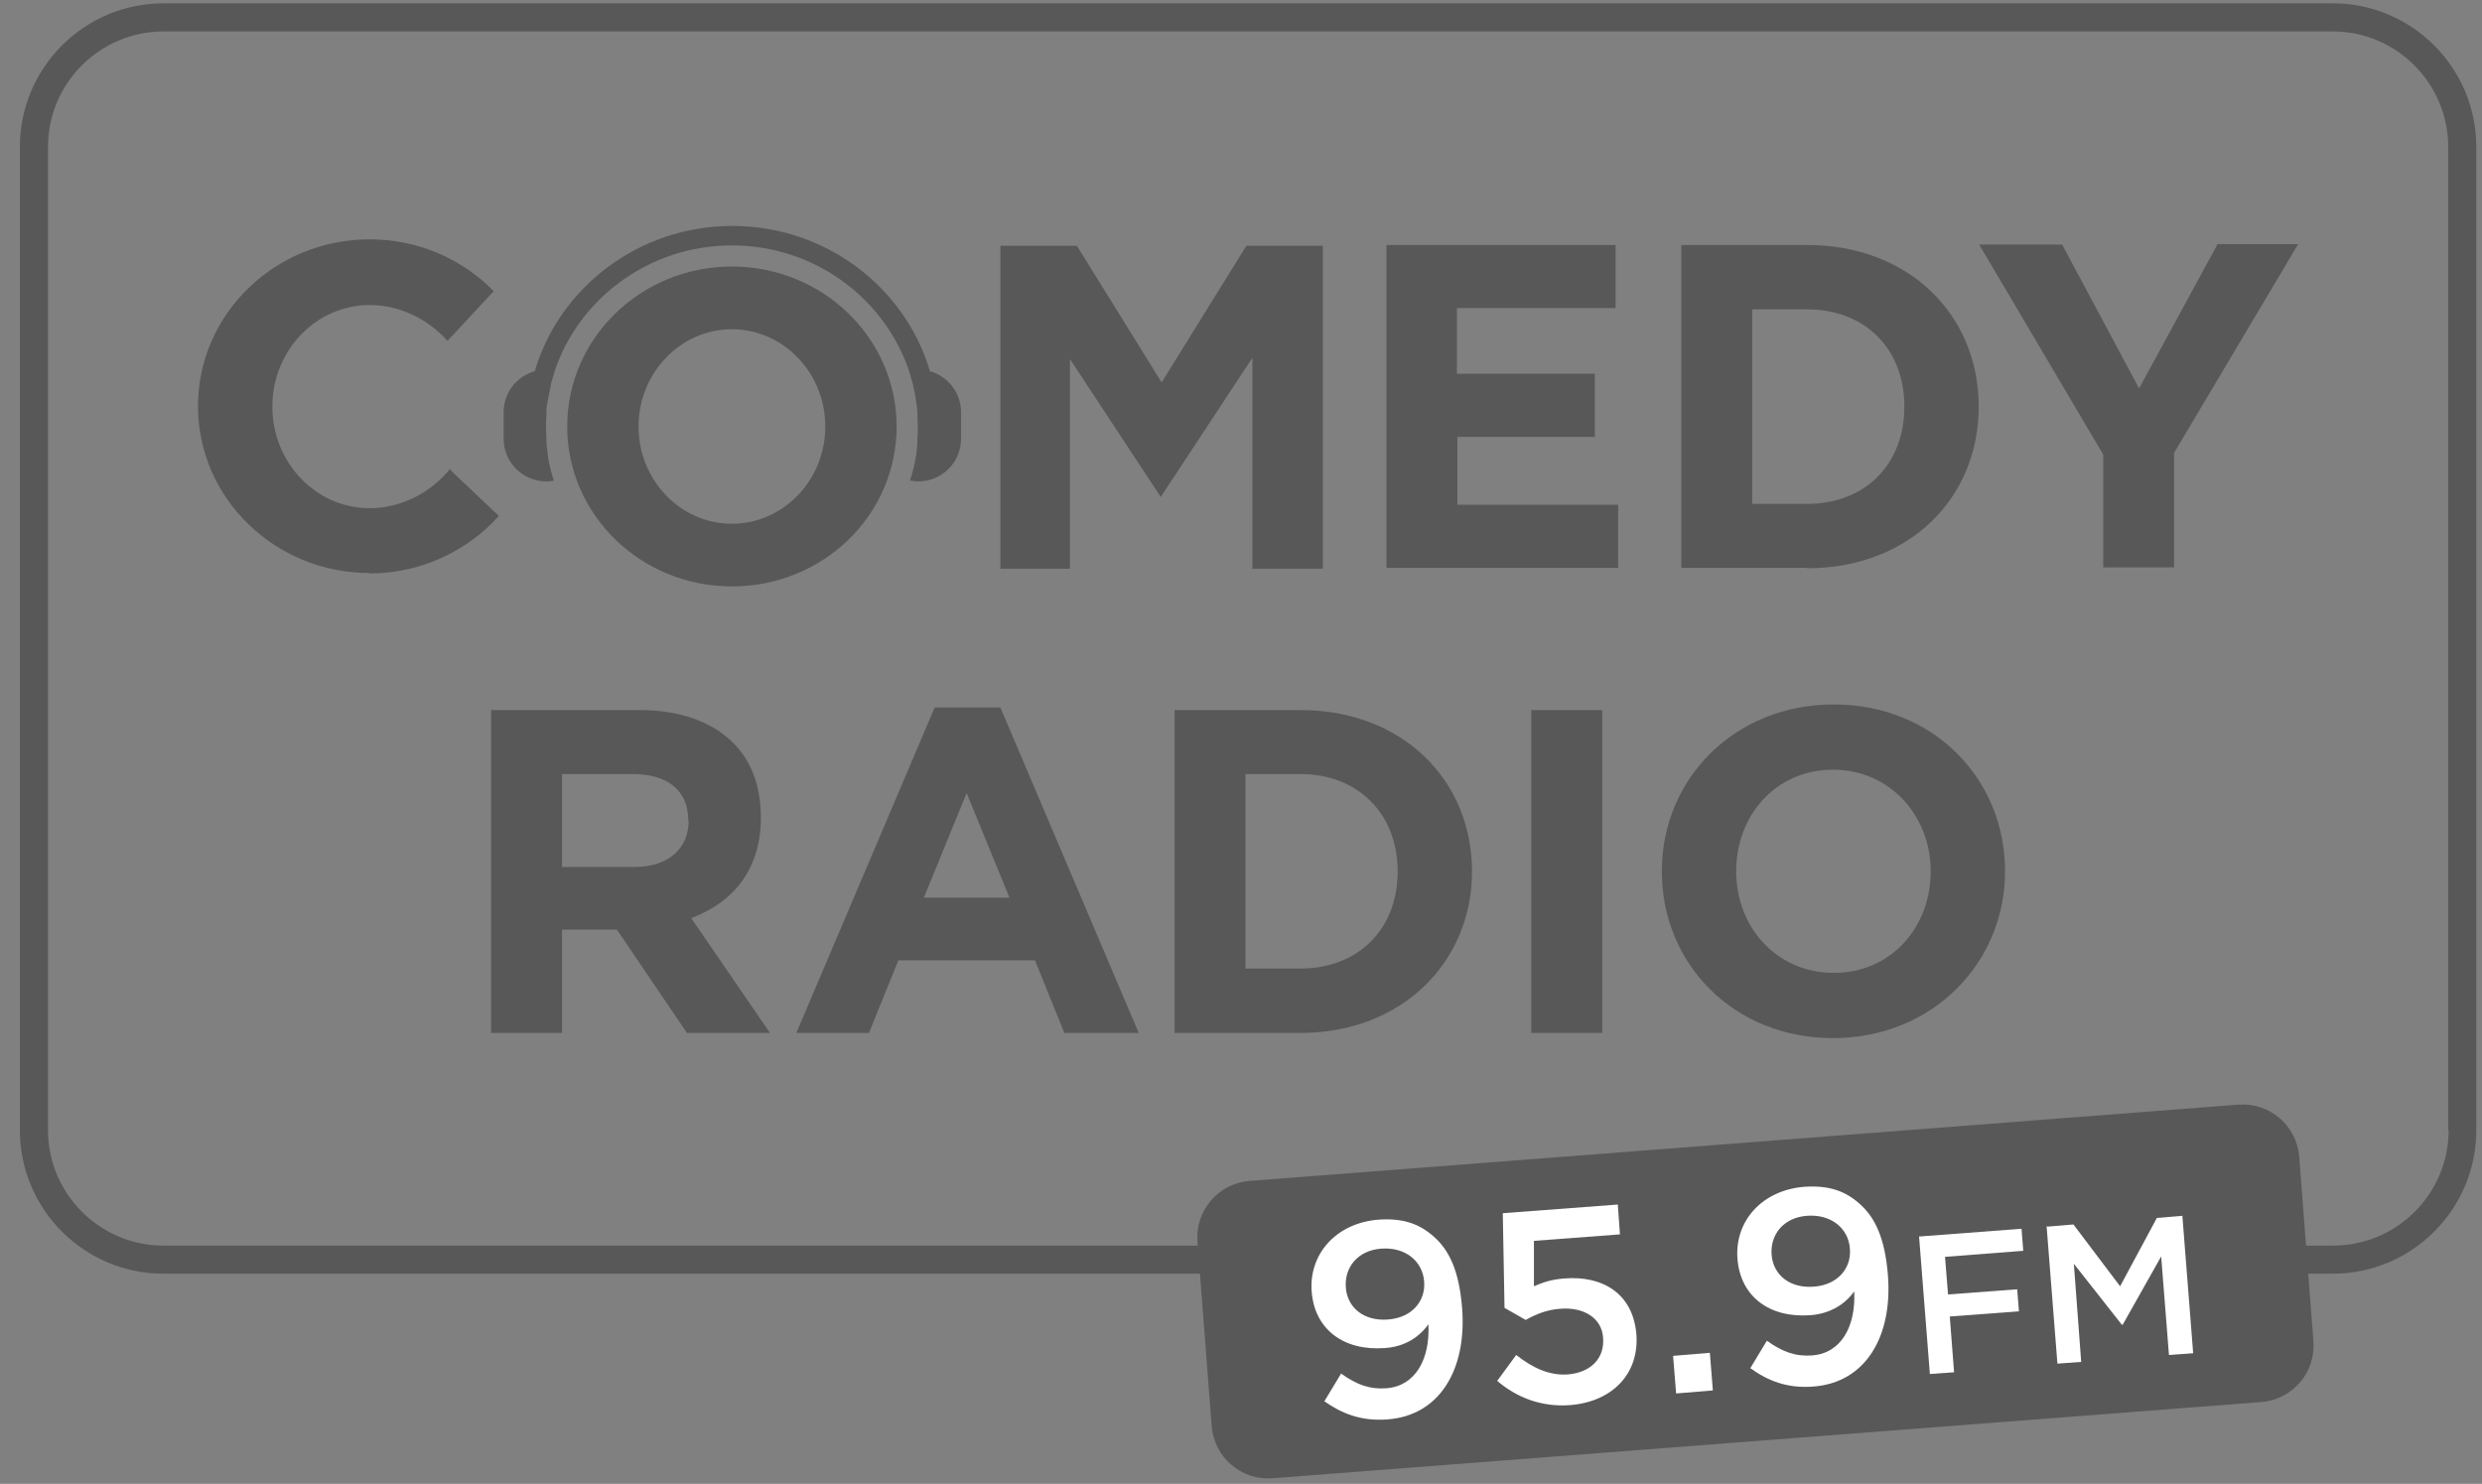 <svg width="97" height="58" viewBox="0 0 97 58" fill="none" xmlns="http://www.w3.org/2000/svg">
<rect x="0" y="0" width="97" height="58" fill="#808080" stroke="none"/>
<path d="M91.185 0.13H6.387C3.295 0.13 0.777 2.648 0.777 5.74V44.177C0.777 47.269 3.295 49.786 6.387 49.786H91.168C94.26 49.786 96.777 47.269 96.777 44.177V5.74C96.777 2.648 94.26 0.13 91.168 0.13H91.185ZM95.696 44.177C95.696 46.66 93.669 48.688 91.185 48.688H6.387C3.903 48.688 1.876 46.66 1.876 44.177V5.74C1.876 3.256 3.903 1.229 6.387 1.229H91.168C93.652 1.229 95.679 3.256 95.679 5.74V44.177H95.696Z" fill="#585858"/>
<path d="M14.446 22.398C10.746 22.398 7.738 19.475 7.738 15.877C7.738 12.278 10.746 9.355 14.446 9.355C16.355 9.355 18.078 10.132 19.295 11.383L17.487 13.325C16.727 12.464 15.612 11.923 14.446 11.923C12.351 11.923 10.644 13.697 10.644 15.894C10.644 18.09 12.351 19.864 14.446 19.864C15.679 19.864 16.845 19.256 17.605 18.31V18.377L19.497 20.168C18.264 21.537 16.456 22.415 14.429 22.415L14.446 22.398ZM35.041 16.671C35.041 20.134 32.169 22.922 28.604 22.922C25.039 22.922 22.167 20.117 22.167 16.671C22.167 13.224 25.039 10.419 28.604 10.419C32.169 10.419 35.041 13.224 35.041 16.671ZM32.254 16.671C32.254 14.576 30.615 12.869 28.604 12.869C26.594 12.869 24.955 14.576 24.955 16.671C24.955 18.766 26.594 20.472 28.604 20.472C30.615 20.472 32.254 18.766 32.254 16.671ZM86.657 9.558L83.599 15.184L80.591 9.558H77.348L82.197 17.769V22.179H84.967V17.701L89.816 9.541H86.657V9.558ZM21.322 18.817C21.441 18.817 21.542 18.817 21.643 18.783C21.542 18.462 21.457 18.141 21.407 17.803C21.407 17.752 21.407 17.684 21.39 17.634C21.39 17.532 21.356 17.414 21.356 17.313C21.356 17.262 21.356 17.211 21.356 17.161C21.356 17.009 21.339 16.84 21.339 16.688C21.339 16.519 21.339 16.35 21.356 16.181C21.356 16.147 21.356 16.113 21.356 16.079C21.356 15.911 21.39 15.742 21.424 15.573C21.457 15.404 21.491 15.235 21.525 15.066C21.525 15.066 21.525 15.049 21.525 15.032C21.576 14.863 21.626 14.677 21.677 14.508C22.623 11.67 25.377 9.592 28.604 9.592C31.831 9.592 34.568 11.653 35.531 14.508C35.582 14.677 35.633 14.846 35.683 15.032C35.683 15.032 35.683 15.049 35.683 15.066C35.717 15.235 35.768 15.404 35.785 15.573C35.819 15.742 35.835 15.911 35.852 16.079C35.852 16.113 35.852 16.147 35.852 16.181C35.852 16.35 35.869 16.519 35.869 16.688C35.869 16.857 35.869 17.009 35.852 17.161C35.852 17.211 35.852 17.262 35.852 17.313C35.852 17.414 35.835 17.532 35.819 17.634C35.819 17.684 35.819 17.752 35.802 17.803C35.751 18.141 35.666 18.462 35.565 18.783C35.666 18.8 35.785 18.817 35.886 18.817C36.815 18.817 37.559 18.073 37.559 17.144V16.113C37.559 15.353 37.052 14.711 36.342 14.508C35.379 11.23 32.27 8.831 28.621 8.831C24.972 8.831 21.863 11.23 20.9 14.508C20.19 14.711 19.683 15.353 19.683 16.113V17.144C19.683 18.073 20.427 18.817 21.356 18.817H21.322ZM59.844 40.375H62.615V27.754H59.844V40.375ZM70.623 22.196H65.707V9.575H70.623C74.594 9.575 77.331 12.295 77.331 15.894C77.331 19.492 74.594 22.212 70.623 22.212V22.196ZM68.478 19.695H70.623C72.887 19.695 74.425 18.158 74.425 15.894C74.425 13.63 72.887 12.092 70.623 12.092H68.478V19.695ZM48.946 22.229H51.7V9.608H48.71L45.398 14.947L42.087 9.608H39.096V22.229H41.816V14.035L45.364 19.425L48.946 13.984V22.229ZM56.938 17.076H62.328V14.61H56.938V12.041H63.139V9.575H54.184V22.196H63.24V19.729H56.955V17.076H56.938ZM57.529 34.056C57.529 37.604 54.792 40.375 50.822 40.375H45.905V27.754H50.822C54.792 27.754 57.529 30.474 57.529 34.073V34.056ZM54.623 34.056C54.623 31.826 53.086 30.255 50.822 30.255H48.676V37.858H50.822C53.086 37.858 54.623 36.32 54.623 34.056ZM26.999 35.864L30.091 40.375H26.847L24.11 36.337H21.964V40.375H19.193V27.754H24.972C26.577 27.754 27.827 28.21 28.655 29.038C29.364 29.748 29.736 30.728 29.736 31.961C29.736 34.005 28.638 35.273 27.033 35.881L26.999 35.864ZM26.898 32.063C26.898 30.88 26.07 30.255 24.718 30.255H21.964V33.887H24.786C26.137 33.887 26.915 33.161 26.915 32.063H26.898ZM78.361 34.056C78.361 37.638 75.523 40.578 71.637 40.578C67.751 40.578 64.946 37.672 64.946 34.056C64.946 30.441 67.785 27.535 71.671 27.535C75.557 27.535 78.361 30.441 78.361 34.056ZM75.455 34.056C75.455 31.894 73.867 30.086 71.637 30.086C69.407 30.086 67.852 31.86 67.852 34.056C67.852 36.253 69.441 38.027 71.671 38.027C73.901 38.027 75.455 36.253 75.455 34.056ZM39.096 27.653L44.503 40.375H41.597L40.448 37.537H35.109L33.96 40.375H31.122L36.528 27.653H39.096ZM39.451 35.087L37.778 30.998L36.106 35.087H39.468H39.451Z" fill="#585858"/>
<path d="M87.479 43.178L48.836 46.159C47.617 46.253 46.705 47.317 46.799 48.536L47.355 55.745C47.449 56.964 48.513 57.876 49.732 57.782L88.376 54.802C89.594 54.708 90.506 53.644 90.412 52.425L89.856 45.215C89.762 43.996 88.698 43.084 87.479 43.178Z" fill="#585858"/>
<path d="M51.77 54.753L52.412 53.689C53.02 54.128 53.544 54.314 54.186 54.263C55.301 54.179 55.892 53.148 55.825 51.763C55.487 52.236 54.929 52.641 54.118 52.692C52.513 52.81 51.381 51.965 51.263 50.496C51.145 49.026 52.209 47.809 53.865 47.674C54.811 47.606 55.453 47.826 56.011 48.316C56.619 48.84 57.024 49.634 57.142 51.138C57.328 53.554 56.247 55.328 54.236 55.48C53.189 55.564 52.429 55.243 51.753 54.77L51.77 54.753ZM55.656 50.073C55.588 49.296 54.929 48.739 53.983 48.806C53.054 48.874 52.53 49.549 52.598 50.343C52.665 51.121 53.307 51.645 54.236 51.577C55.2 51.509 55.723 50.834 55.656 50.09V50.073Z" fill="white"/>
<path d="M58.512 53.976L59.255 52.963C59.897 53.469 60.556 53.774 61.266 53.723C62.161 53.655 62.719 53.098 62.651 52.287C62.6 51.526 61.908 51.087 60.995 51.155C60.455 51.189 60.015 51.374 59.627 51.594L58.799 51.121L58.731 47.421L63.226 47.083L63.31 48.249L59.948 48.502V50.276C60.303 50.124 60.641 50.006 61.147 49.972C62.617 49.854 63.817 50.547 63.952 52.152C64.07 53.689 63.023 54.787 61.367 54.922C60.218 55.007 59.272 54.618 58.512 53.976Z" fill="white"/>
<path d="M65.387 52.997L66.823 52.878L66.941 54.348L65.505 54.467L65.387 52.997Z" fill="white"/>
<path d="M68.41 53.47L69.052 52.405C69.661 52.844 70.184 53.03 70.826 52.98C71.942 52.895 72.533 51.864 72.465 50.479C72.127 50.952 71.57 51.341 70.759 51.408C69.154 51.527 68.022 50.682 67.903 49.212C67.785 47.742 68.85 46.526 70.505 46.39C71.451 46.323 72.094 46.542 72.651 47.032C73.259 47.556 73.665 48.35 73.783 49.854C73.969 52.27 72.888 54.044 70.877 54.196C69.83 54.281 69.069 53.959 68.393 53.47H68.41ZM72.296 48.789C72.229 48.012 71.57 47.455 70.624 47.522C69.694 47.59 69.171 48.266 69.238 49.06C69.306 49.837 69.948 50.361 70.877 50.293C71.84 50.226 72.364 49.55 72.296 48.806V48.789Z" fill="white"/>
<path d="M75 48.333L79.004 48.029L79.072 48.891L76.014 49.127L76.132 50.597L78.835 50.395L78.903 51.256L76.2 51.459L76.368 53.639L75.422 53.706L75 48.333Z" fill="white"/>
<path d="M80.035 47.945L81.032 47.861L82.857 50.277L84.293 47.607L85.29 47.523L85.712 52.895L84.766 52.963L84.462 49.111L82.958 51.78H82.924L81.049 49.398L81.336 53.233L80.407 53.301L79.984 47.928L80.035 47.945Z" fill="white"/>
</svg>
